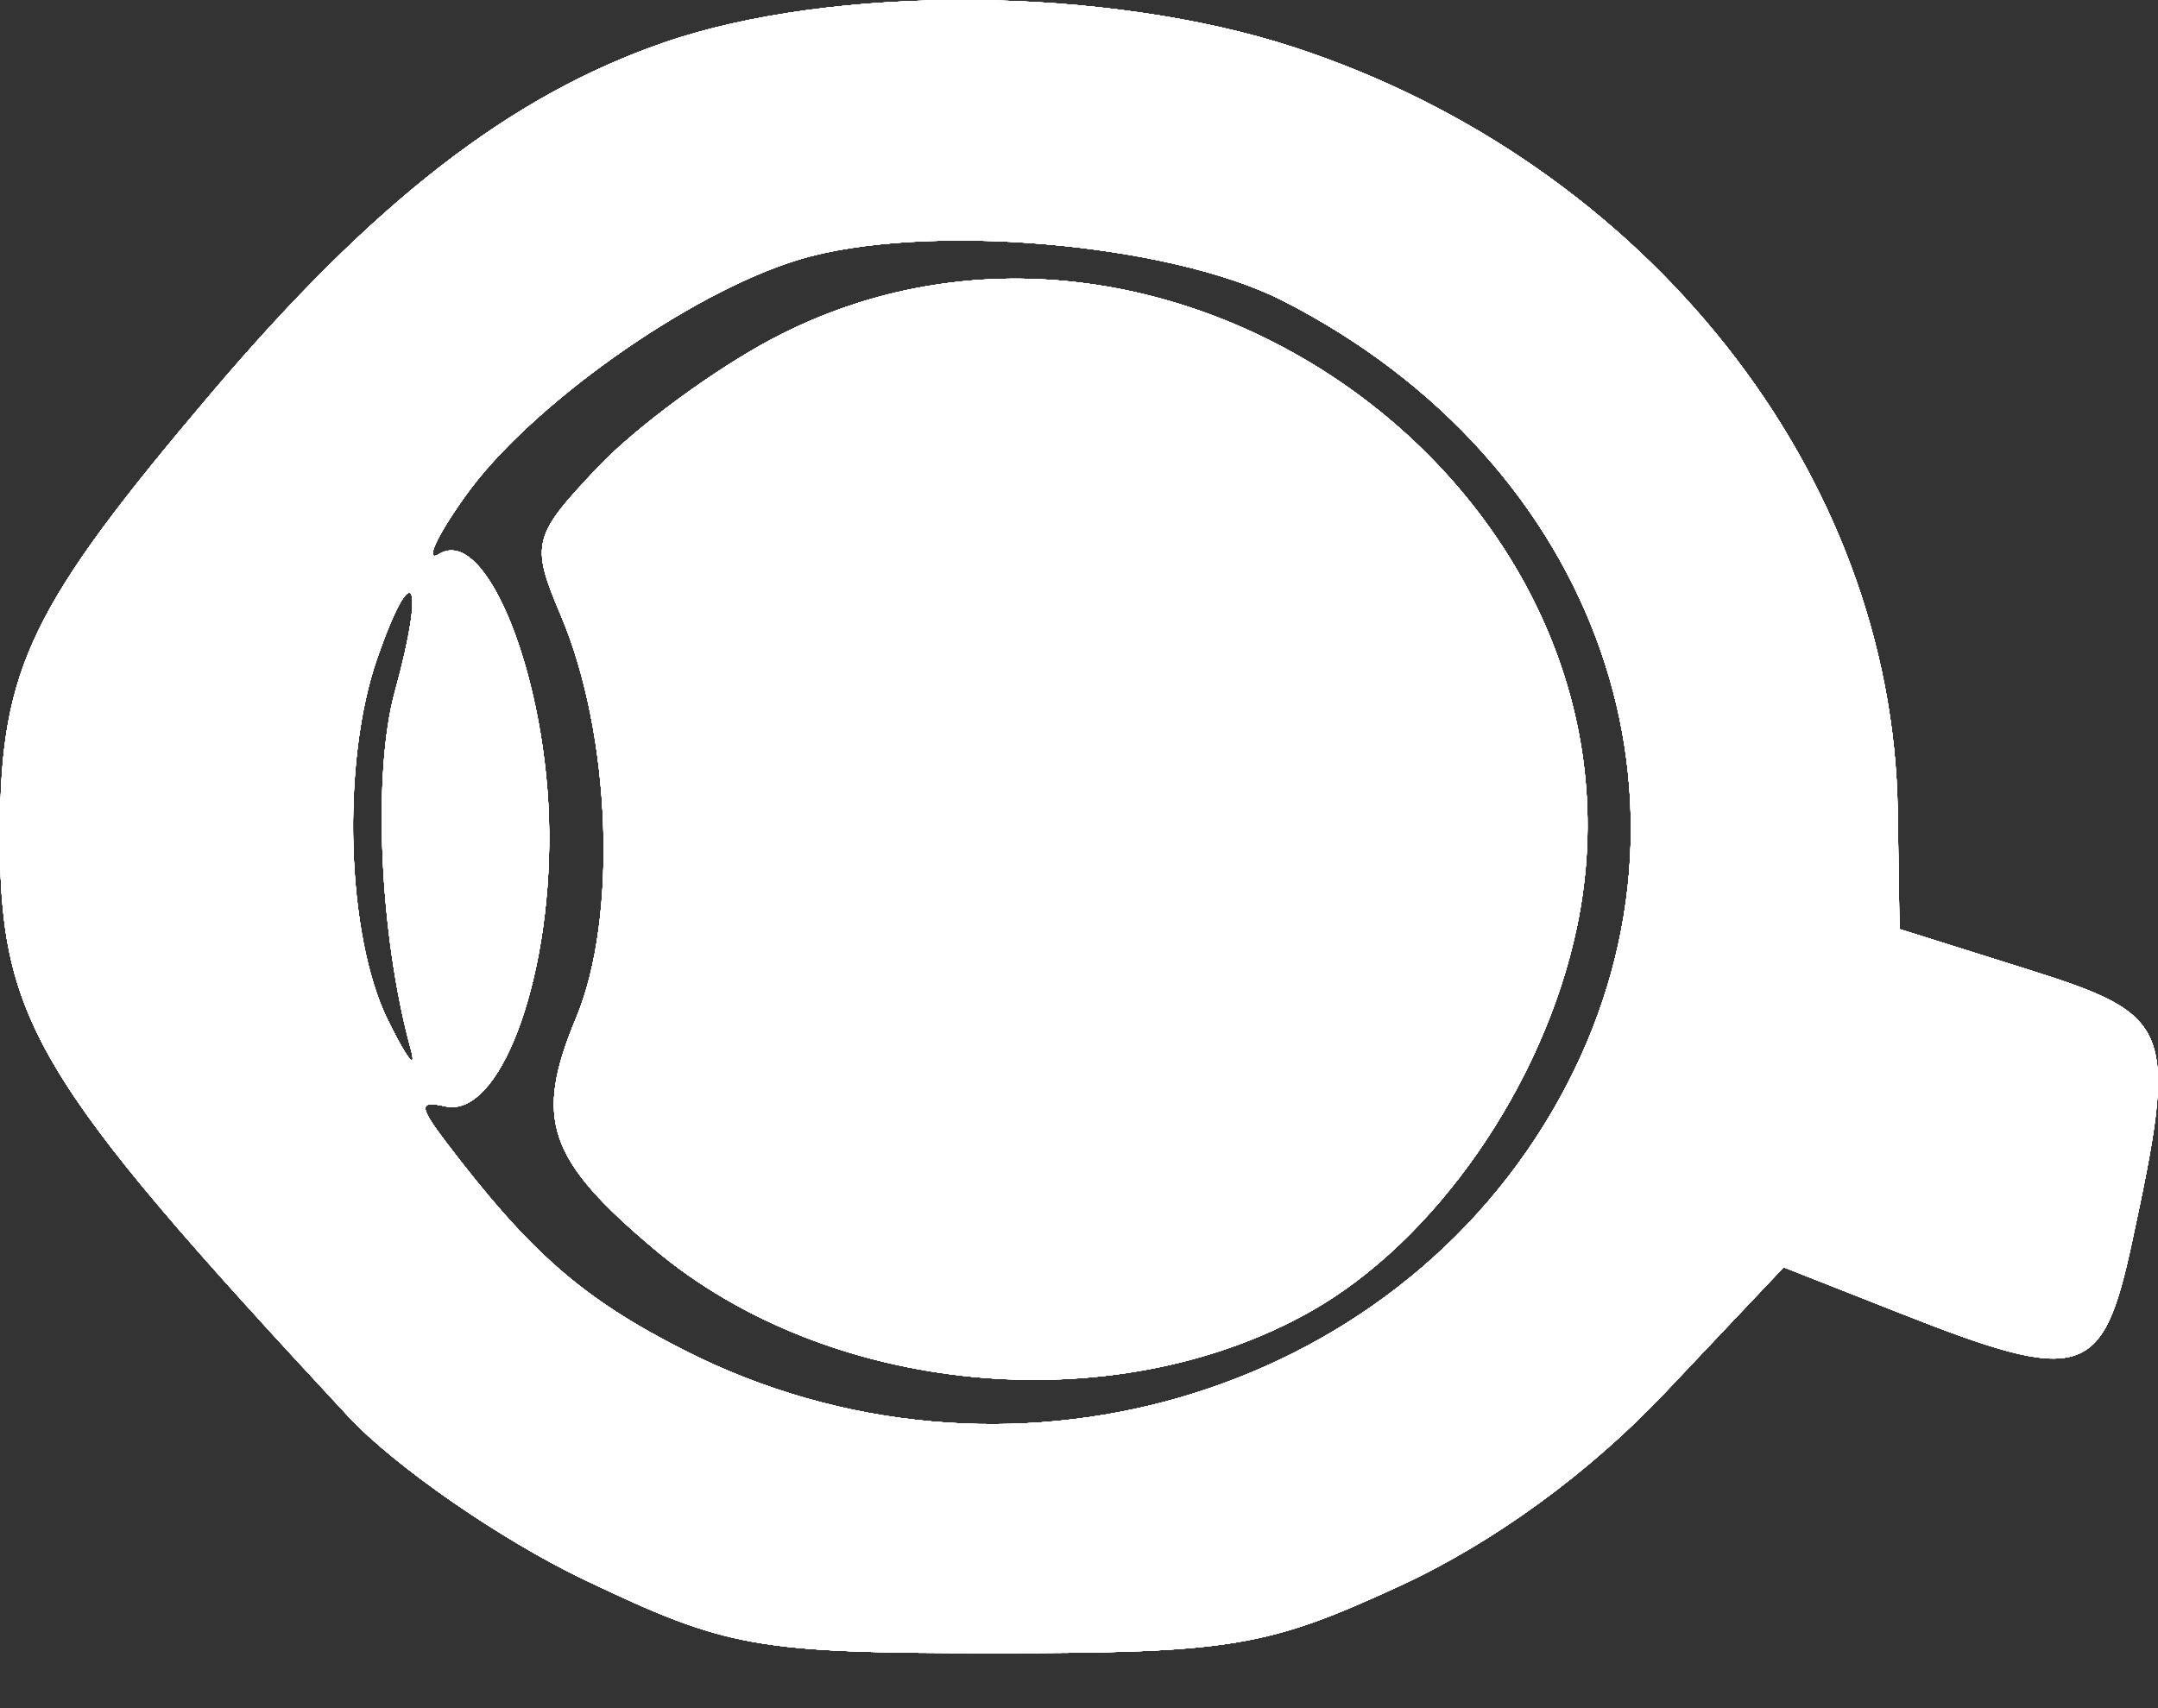 <svg width="24" height="19" viewBox="0 0 24 19" fill="none" xmlns="http://www.w3.org/2000/svg">
<rect x="0" y="0" width="24" height="19" fill="#333333" stroke="none"/>
<path fill-rule="evenodd" clip-rule="evenodd" d="M7.383 0.474C5.674 1.065 4.156 2.242 2.338 4.387C0.35 6.733 0.013 7.426 0 9.203C-0.015 11.341 0.358 11.973 3.871 15.753C4.391 16.313 5.58 17.135 6.513 17.579C8.091 18.331 8.409 18.388 11.079 18.388C13.69 18.388 14.097 18.32 15.573 17.638C16.612 17.158 17.673 16.385 18.517 15.492L19.837 14.096L21.143 14.611C23.16 15.406 23.386 15.335 23.713 13.808C24.224 11.428 24.173 11.294 22.561 10.786L21.125 10.334L21.105 9.011C21.048 5.271 18.316 1.816 14.401 0.529C12.319 -0.155 9.272 -0.179 7.383 0.474ZM14.269 3.346C17.8 5.149 19.13 8.97 17.352 12.204C15.506 15.563 11.148 16.821 7.605 15.017C6.477 14.443 5.893 13.932 4.956 12.698C4.658 12.305 4.657 12.239 4.951 12.306C5.551 12.442 6.123 10.936 6.108 9.255C6.094 7.559 5.413 5.836 4.885 6.162C4.719 6.264 4.849 5.975 5.174 5.519C5.887 4.517 7.656 3.262 8.88 2.889C10.268 2.466 12.999 2.698 14.269 3.346ZM8.6 3.763C7.955 4.102 7.079 4.745 6.654 5.192C5.92 5.965 5.899 6.048 6.238 6.847C6.797 8.167 6.875 10.205 6.407 11.322C5.937 12.449 6.088 12.895 7.28 13.898C9.21 15.522 12.376 15.824 14.569 14.591C15.961 13.809 17.169 12.069 17.537 10.315C18.541 5.526 12.993 1.458 8.6 3.763ZM4.392 7.691C4.141 8.598 4.222 10.413 4.569 11.672C4.638 11.921 4.522 11.773 4.311 11.342C3.85 10.402 3.794 8.473 4.195 7.323C4.594 6.178 4.736 6.443 4.392 7.691Z" fill="white"/>
<path fill-rule="evenodd" clip-rule="evenodd" d="M7.383 0.474C5.674 1.065 4.156 2.242 2.338 4.387C0.35 6.733 0.013 7.426 0 9.203C-0.015 11.341 0.358 11.973 3.871 15.753C4.391 16.313 5.58 17.135 6.513 17.579C8.091 18.331 8.409 18.388 11.079 18.388C13.69 18.388 14.097 18.32 15.573 17.638C16.612 17.158 17.673 16.385 18.517 15.492L19.837 14.096L21.143 14.611C23.16 15.406 23.386 15.335 23.713 13.808C24.224 11.428 24.173 11.294 22.561 10.786L21.125 10.334L21.105 9.011C21.048 5.271 18.316 1.816 14.401 0.529C12.319 -0.155 9.272 -0.179 7.383 0.474ZM14.269 3.346C17.8 5.149 19.13 8.97 17.352 12.204C15.506 15.563 11.148 16.821 7.605 15.017C6.477 14.443 5.893 13.932 4.956 12.698C4.658 12.305 4.657 12.239 4.951 12.306C5.551 12.442 6.123 10.936 6.108 9.255C6.094 7.559 5.413 5.836 4.885 6.162C4.719 6.264 4.849 5.975 5.174 5.519C5.887 4.517 7.656 3.262 8.88 2.889C10.268 2.466 12.999 2.698 14.269 3.346ZM8.6 3.763C7.955 4.102 7.079 4.745 6.654 5.192C5.92 5.965 5.899 6.048 6.238 6.847C6.797 8.167 6.875 10.205 6.407 11.322C5.937 12.449 6.088 12.895 7.28 13.898C9.21 15.522 12.376 15.824 14.569 14.591C15.961 13.809 17.169 12.069 17.537 10.315C18.541 5.526 12.993 1.458 8.6 3.763ZM4.392 7.691C4.141 8.598 4.222 10.413 4.569 11.672C4.638 11.921 4.522 11.773 4.311 11.342C3.85 10.402 3.794 8.473 4.195 7.323C4.594 6.178 4.736 6.443 4.392 7.691Z" fill="white"/>
<path fill-rule="evenodd" clip-rule="evenodd" d="M7.383 0.474C5.674 1.065 4.156 2.242 2.338 4.387C0.35 6.733 0.013 7.426 0 9.203C-0.015 11.341 0.358 11.973 3.871 15.753C4.391 16.313 5.58 17.135 6.513 17.579C8.091 18.331 8.409 18.388 11.079 18.388C13.69 18.388 14.097 18.32 15.573 17.638C16.612 17.158 17.673 16.385 18.517 15.492L19.837 14.096L21.143 14.611C23.16 15.406 23.386 15.335 23.713 13.808C24.224 11.428 24.173 11.294 22.561 10.786L21.125 10.334L21.105 9.011C21.048 5.271 18.316 1.816 14.401 0.529C12.319 -0.155 9.272 -0.179 7.383 0.474ZM14.269 3.346C17.8 5.149 19.13 8.97 17.352 12.204C15.506 15.563 11.148 16.821 7.605 15.017C6.477 14.443 5.893 13.932 4.956 12.698C4.658 12.305 4.657 12.239 4.951 12.306C5.551 12.442 6.123 10.936 6.108 9.255C6.094 7.559 5.413 5.836 4.885 6.162C4.719 6.264 4.849 5.975 5.174 5.519C5.887 4.517 7.656 3.262 8.88 2.889C10.268 2.466 12.999 2.698 14.269 3.346ZM8.6 3.763C7.955 4.102 7.079 4.745 6.654 5.192C5.92 5.965 5.899 6.048 6.238 6.847C6.797 8.167 6.875 10.205 6.407 11.322C5.937 12.449 6.088 12.895 7.28 13.898C9.21 15.522 12.376 15.824 14.569 14.591C15.961 13.809 17.169 12.069 17.537 10.315C18.541 5.526 12.993 1.458 8.6 3.763ZM4.392 7.691C4.141 8.598 4.222 10.413 4.569 11.672C4.638 11.921 4.522 11.773 4.311 11.342C3.85 10.402 3.794 8.473 4.195 7.323C4.594 6.178 4.736 6.443 4.392 7.691Z" fill="white"/>
<path fill-rule="evenodd" clip-rule="evenodd" d="M7.383 0.474C5.674 1.065 4.156 2.242 2.338 4.387C0.35 6.733 0.013 7.426 0 9.203C-0.015 11.341 0.358 11.973 3.871 15.753C4.391 16.313 5.58 17.135 6.513 17.579C8.091 18.331 8.409 18.388 11.079 18.388C13.69 18.388 14.097 18.32 15.573 17.638C16.612 17.158 17.673 16.385 18.517 15.492L19.837 14.096L21.143 14.611C23.16 15.406 23.386 15.335 23.713 13.808C24.224 11.428 24.173 11.294 22.561 10.786L21.125 10.334L21.105 9.011C21.048 5.271 18.316 1.816 14.401 0.529C12.319 -0.155 9.272 -0.179 7.383 0.474ZM14.269 3.346C17.8 5.149 19.13 8.97 17.352 12.204C15.506 15.563 11.148 16.821 7.605 15.017C6.477 14.443 5.893 13.932 4.956 12.698C4.658 12.305 4.657 12.239 4.951 12.306C5.551 12.442 6.123 10.936 6.108 9.255C6.094 7.559 5.413 5.836 4.885 6.162C4.719 6.264 4.849 5.975 5.174 5.519C5.887 4.517 7.656 3.262 8.88 2.889C10.268 2.466 12.999 2.698 14.269 3.346ZM8.6 3.763C7.955 4.102 7.079 4.745 6.654 5.192C5.92 5.965 5.899 6.048 6.238 6.847C6.797 8.167 6.875 10.205 6.407 11.322C5.937 12.449 6.088 12.895 7.28 13.898C9.21 15.522 12.376 15.824 14.569 14.591C15.961 13.809 17.169 12.069 17.537 10.315C18.541 5.526 12.993 1.458 8.6 3.763ZM4.392 7.691C4.141 8.598 4.222 10.413 4.569 11.672C4.638 11.921 4.522 11.773 4.311 11.342C3.85 10.402 3.794 8.473 4.195 7.323C4.594 6.178 4.736 6.443 4.392 7.691Z" fill="white"/>
<path fill-rule="evenodd" clip-rule="evenodd" d="M7.383 0.474C5.674 1.065 4.156 2.242 2.338 4.387C0.35 6.733 0.013 7.426 0 9.203C-0.015 11.341 0.358 11.973 3.871 15.753C4.391 16.313 5.58 17.135 6.513 17.579C8.091 18.331 8.409 18.388 11.079 18.388C13.69 18.388 14.097 18.32 15.573 17.638C16.612 17.158 17.673 16.385 18.517 15.492L19.837 14.096L21.143 14.611C23.16 15.406 23.386 15.335 23.713 13.808C24.224 11.428 24.173 11.294 22.561 10.786L21.125 10.334L21.105 9.011C21.048 5.271 18.316 1.816 14.401 0.529C12.319 -0.155 9.272 -0.179 7.383 0.474ZM14.269 3.346C17.8 5.149 19.13 8.97 17.352 12.204C15.506 15.563 11.148 16.821 7.605 15.017C6.477 14.443 5.893 13.932 4.956 12.698C4.658 12.305 4.657 12.239 4.951 12.306C5.551 12.442 6.123 10.936 6.108 9.255C6.094 7.559 5.413 5.836 4.885 6.162C4.719 6.264 4.849 5.975 5.174 5.519C5.887 4.517 7.656 3.262 8.88 2.889C10.268 2.466 12.999 2.698 14.269 3.346ZM8.6 3.763C7.955 4.102 7.079 4.745 6.654 5.192C5.92 5.965 5.899 6.048 6.238 6.847C6.797 8.167 6.875 10.205 6.407 11.322C5.937 12.449 6.088 12.895 7.28 13.898C9.21 15.522 12.376 15.824 14.569 14.591C15.961 13.809 17.169 12.069 17.537 10.315C18.541 5.526 12.993 1.458 8.6 3.763ZM4.392 7.691C4.141 8.598 4.222 10.413 4.569 11.672C4.638 11.921 4.522 11.773 4.311 11.342C3.85 10.402 3.794 8.473 4.195 7.323C4.594 6.178 4.736 6.443 4.392 7.691Z" fill="white"/>
<path fill-rule="evenodd" clip-rule="evenodd" d="M7.383 0.474C5.674 1.065 4.156 2.242 2.338 4.387C0.35 6.733 0.013 7.426 0 9.203C-0.015 11.341 0.358 11.973 3.871 15.753C4.391 16.313 5.58 17.135 6.513 17.579C8.091 18.331 8.409 18.388 11.079 18.388C13.69 18.388 14.097 18.32 15.573 17.638C16.612 17.158 17.673 16.385 18.517 15.492L19.837 14.096L21.143 14.611C23.16 15.406 23.386 15.335 23.713 13.808C24.224 11.428 24.173 11.294 22.561 10.786L21.125 10.334L21.105 9.011C21.048 5.271 18.316 1.816 14.401 0.529C12.319 -0.155 9.272 -0.179 7.383 0.474ZM14.269 3.346C17.8 5.149 19.13 8.97 17.352 12.204C15.506 15.563 11.148 16.821 7.605 15.017C6.477 14.443 5.893 13.932 4.956 12.698C4.658 12.305 4.657 12.239 4.951 12.306C5.551 12.442 6.123 10.936 6.108 9.255C6.094 7.559 5.413 5.836 4.885 6.162C4.719 6.264 4.849 5.975 5.174 5.519C5.887 4.517 7.656 3.262 8.88 2.889C10.268 2.466 12.999 2.698 14.269 3.346ZM8.6 3.763C7.955 4.102 7.079 4.745 6.654 5.192C5.92 5.965 5.899 6.048 6.238 6.847C6.797 8.167 6.875 10.205 6.407 11.322C5.937 12.449 6.088 12.895 7.28 13.898C9.21 15.522 12.376 15.824 14.569 14.591C15.961 13.809 17.169 12.069 17.537 10.315C18.541 5.526 12.993 1.458 8.6 3.763ZM4.392 7.691C4.141 8.598 4.222 10.413 4.569 11.672C4.638 11.921 4.522 11.773 4.311 11.342C3.85 10.402 3.794 8.473 4.195 7.323C4.594 6.178 4.736 6.443 4.392 7.691Z" fill="white"/>
<path fill-rule="evenodd" clip-rule="evenodd" d="M7.383 0.474C5.674 1.065 4.156 2.242 2.338 4.387C0.35 6.733 0.013 7.426 0 9.203C-0.015 11.341 0.358 11.973 3.871 15.753C4.391 16.313 5.58 17.135 6.513 17.579C8.091 18.331 8.409 18.388 11.079 18.388C13.69 18.388 14.097 18.32 15.573 17.638C16.612 17.158 17.673 16.385 18.517 15.492L19.837 14.096L21.143 14.611C23.16 15.406 23.386 15.335 23.713 13.808C24.224 11.428 24.173 11.294 22.561 10.786L21.125 10.334L21.105 9.011C21.048 5.271 18.316 1.816 14.401 0.529C12.319 -0.155 9.272 -0.179 7.383 0.474ZM14.269 3.346C17.8 5.149 19.13 8.97 17.352 12.204C15.506 15.563 11.148 16.821 7.605 15.017C6.477 14.443 5.893 13.932 4.956 12.698C4.658 12.305 4.657 12.239 4.951 12.306C5.551 12.442 6.123 10.936 6.108 9.255C6.094 7.559 5.413 5.836 4.885 6.162C4.719 6.264 4.849 5.975 5.174 5.519C5.887 4.517 7.656 3.262 8.88 2.889C10.268 2.466 12.999 2.698 14.269 3.346ZM8.6 3.763C7.955 4.102 7.079 4.745 6.654 5.192C5.92 5.965 5.899 6.048 6.238 6.847C6.797 8.167 6.875 10.205 6.407 11.322C5.937 12.449 6.088 12.895 7.28 13.898C9.21 15.522 12.376 15.824 14.569 14.591C15.961 13.809 17.169 12.069 17.537 10.315C18.541 5.526 12.993 1.458 8.6 3.763ZM4.392 7.691C4.141 8.598 4.222 10.413 4.569 11.672C4.638 11.921 4.522 11.773 4.311 11.342C3.85 10.402 3.794 8.473 4.195 7.323C4.594 6.178 4.736 6.443 4.392 7.691Z" fill="white"/>
<path fill-rule="evenodd" clip-rule="evenodd" d="M7.383 0.474C5.674 1.065 4.156 2.242 2.338 4.387C0.35 6.733 0.013 7.426 0 9.203C-0.015 11.341 0.358 11.973 3.871 15.753C4.391 16.313 5.58 17.135 6.513 17.579C8.091 18.331 8.409 18.388 11.079 18.388C13.69 18.388 14.097 18.32 15.573 17.638C16.612 17.158 17.673 16.385 18.517 15.492L19.837 14.096L21.143 14.611C23.16 15.406 23.386 15.335 23.713 13.808C24.224 11.428 24.173 11.294 22.561 10.786L21.125 10.334L21.105 9.011C21.048 5.271 18.316 1.816 14.401 0.529C12.319 -0.155 9.272 -0.179 7.383 0.474ZM14.269 3.346C17.8 5.149 19.13 8.97 17.352 12.204C15.506 15.563 11.148 16.821 7.605 15.017C6.477 14.443 5.893 13.932 4.956 12.698C4.658 12.305 4.657 12.239 4.951 12.306C5.551 12.442 6.123 10.936 6.108 9.255C6.094 7.559 5.413 5.836 4.885 6.162C4.719 6.264 4.849 5.975 5.174 5.519C5.887 4.517 7.656 3.262 8.88 2.889C10.268 2.466 12.999 2.698 14.269 3.346ZM8.6 3.763C7.955 4.102 7.079 4.745 6.654 5.192C5.92 5.965 5.899 6.048 6.238 6.847C6.797 8.167 6.875 10.205 6.407 11.322C5.937 12.449 6.088 12.895 7.28 13.898C9.21 15.522 12.376 15.824 14.569 14.591C15.961 13.809 17.169 12.069 17.537 10.315C18.541 5.526 12.993 1.458 8.6 3.763ZM4.392 7.691C4.141 8.598 4.222 10.413 4.569 11.672C4.638 11.921 4.522 11.773 4.311 11.342C3.85 10.402 3.794 8.473 4.195 7.323C4.594 6.178 4.736 6.443 4.392 7.691Z" fill="white"/>
</svg>
